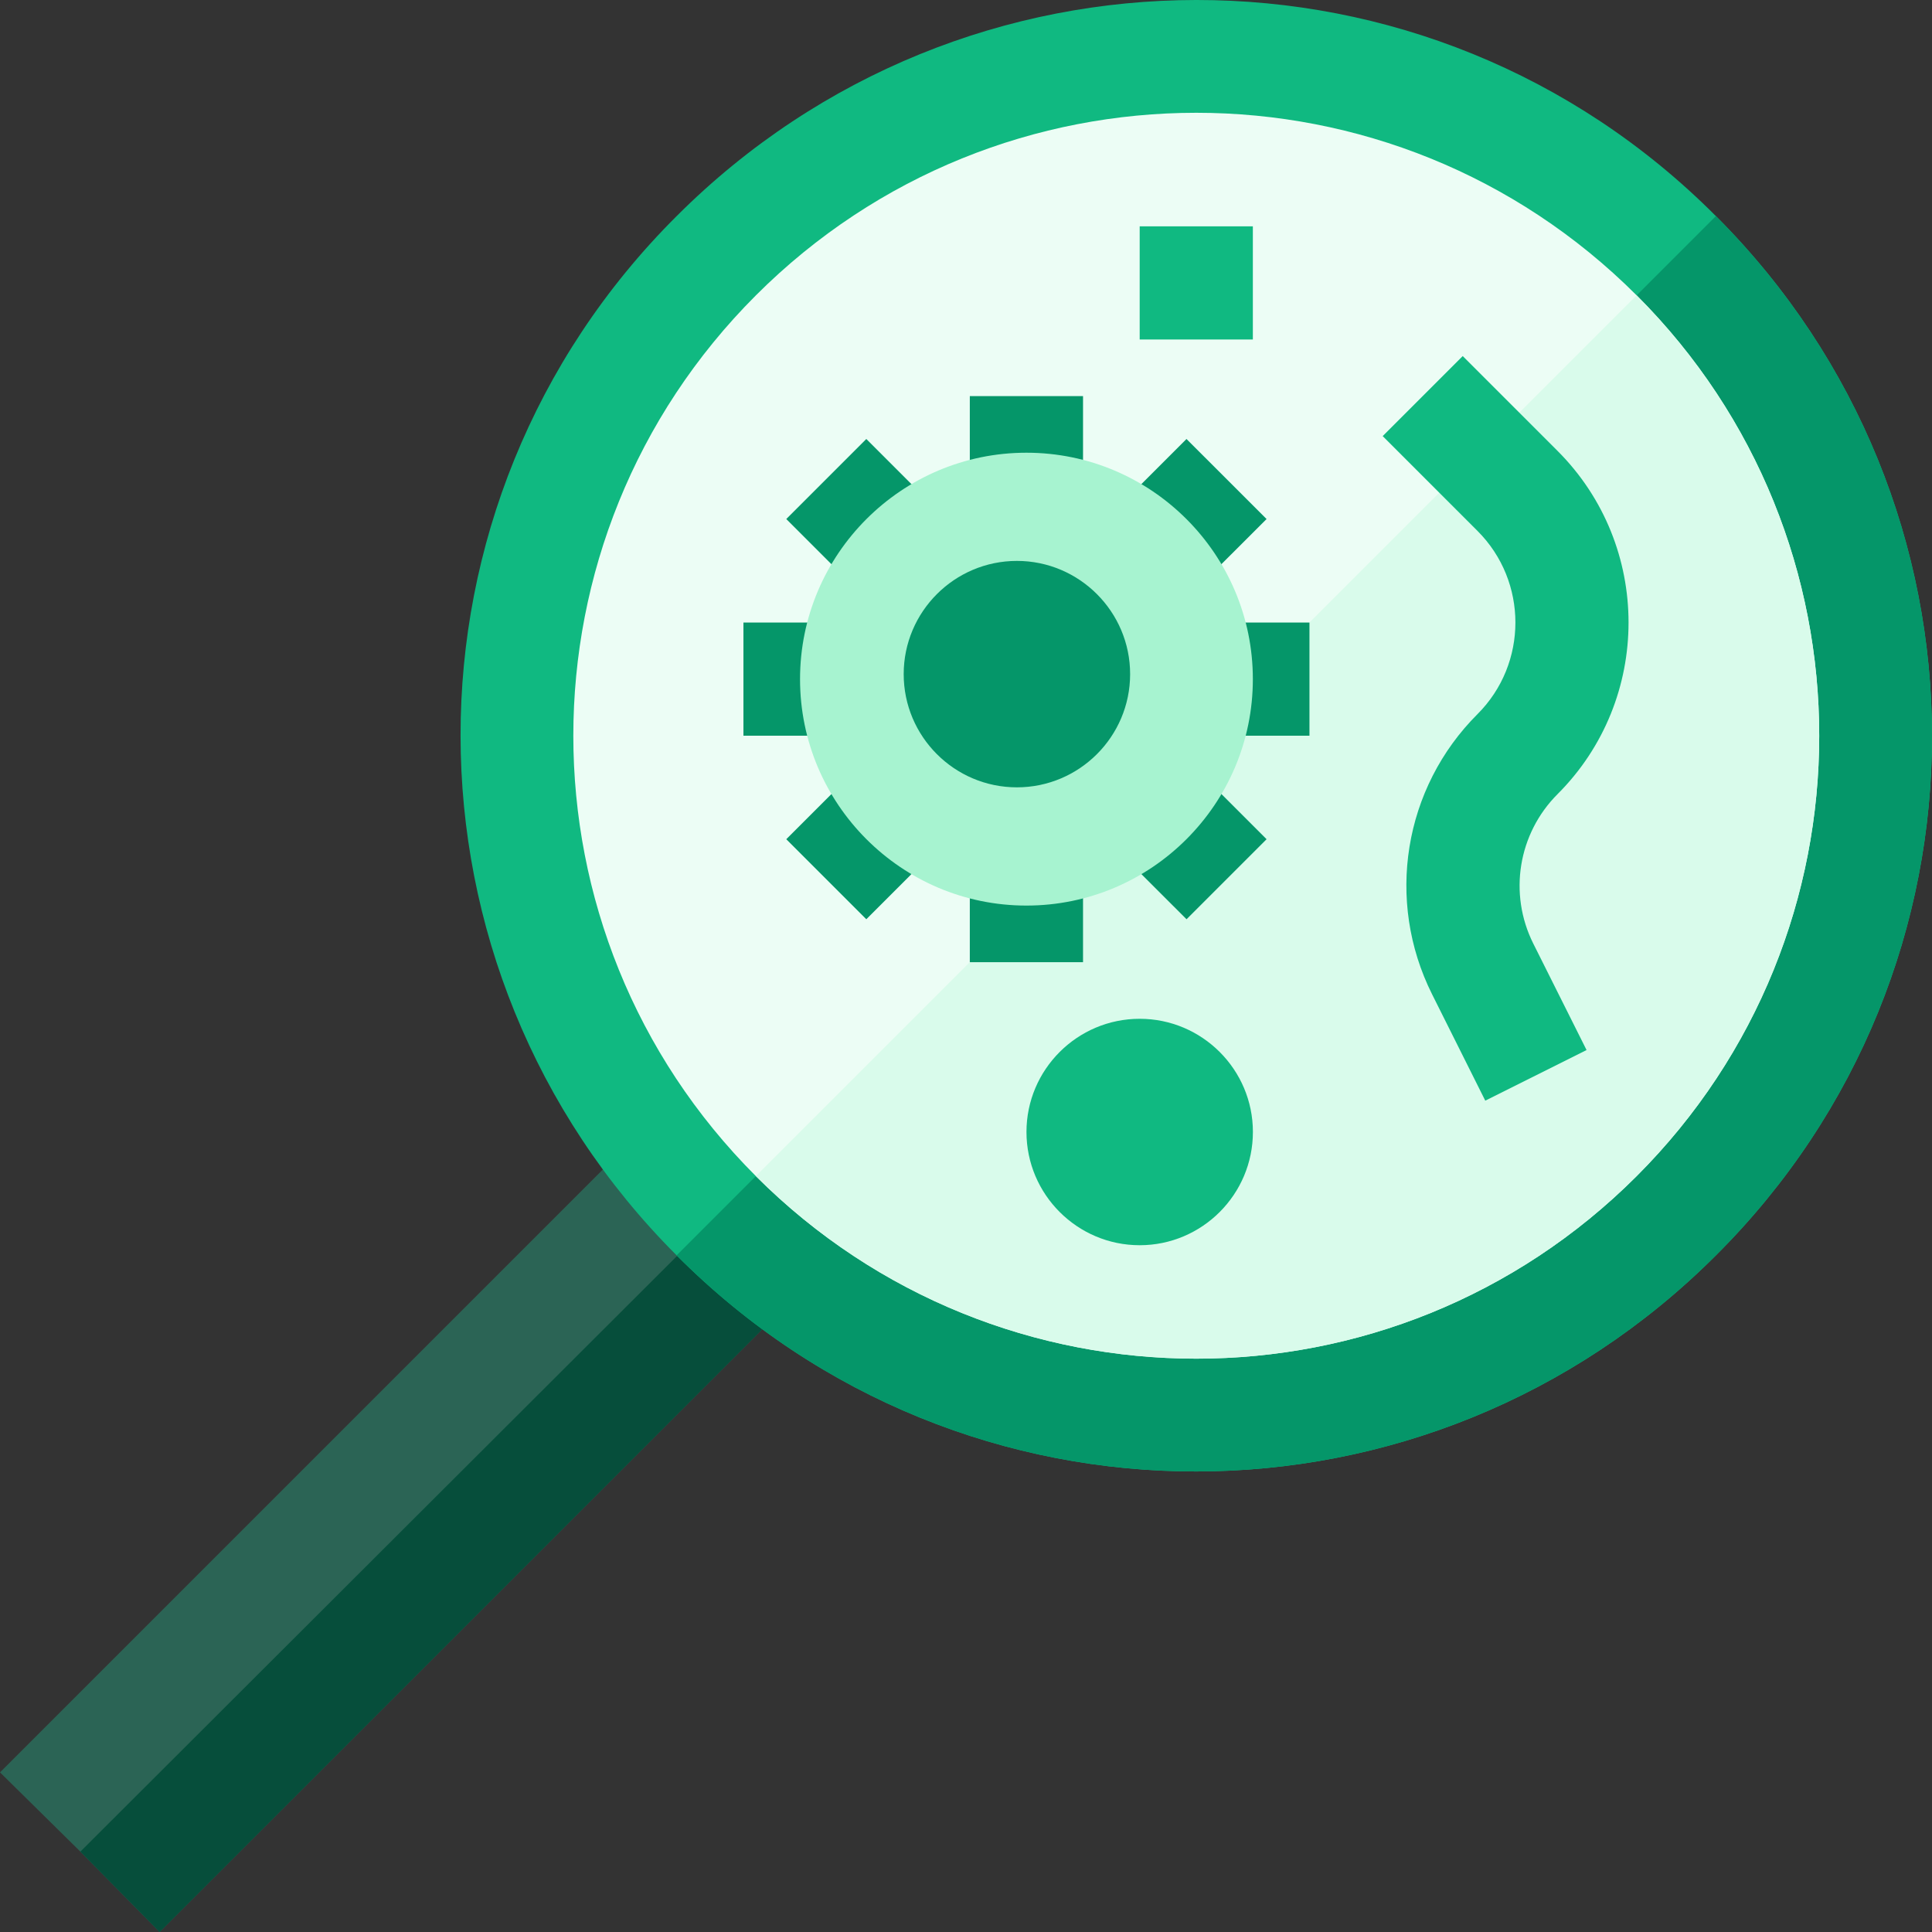 <svg width="40" height="40" viewBox="0 0 40 40" fill="none" xmlns="http://www.w3.org/2000/svg">
<rect x="0" y="0" width="40" height="40" fill="#333333" stroke="none"/>
<g clip-path="url(#clip0)">
<path d="M16.962 26.343L3.305 40L1.664 38.336L0 36.695L13.657 23.038L15.321 24.702L16.962 26.343Z" fill="#2B6455"/>
<path d="M16.962 26.343L3.305 40L1.664 38.336L15.321 24.702L16.962 26.343Z" fill="#064E3B"/>
<path d="M35.526 4.474C29.573 -1.503 19.963 -1.48 14.009 4.474C8.032 10.428 8.056 20.038 14.009 25.991C19.963 31.968 29.573 31.945 35.526 25.991C41.503 20.038 41.48 10.428 35.526 4.474Z" fill="#10B981"/>
<path d="M35.526 25.991C29.572 31.945 19.962 31.968 14.009 25.991L35.526 4.474C41.48 10.427 41.503 20.037 35.526 25.991Z" fill="#059669"/>
<path d="M33.885 6.115C28.846 1.075 20.689 1.075 15.65 6.115C10.61 11.154 10.61 19.311 15.65 24.351C20.689 29.39 28.846 29.39 33.885 24.351C38.925 19.311 38.925 11.154 33.885 6.115Z" fill="#ECFDF5"/>
<path d="M33.885 24.35C28.846 29.389 20.689 29.389 15.649 24.35L33.885 6.114C38.925 11.154 38.925 19.31 33.885 24.35Z" fill="#D9FBEB"/>
<path d="M17.936 15.718L19.594 17.375L17.936 19.032L16.279 17.375L17.936 15.718Z" fill="#059669"/>
<path d="M24.565 9.089L26.223 10.746L24.565 12.403L22.908 10.746L24.565 9.089Z" fill="#059669"/>
<path d="M24.566 15.718L26.223 17.375L24.566 19.032L22.908 17.375L24.566 15.718Z" fill="#059669"/>
<path d="M20.079 17.577H22.423V19.921H20.079V17.577Z" fill="#059669"/>
<path d="M17.936 9.089L19.593 10.746L17.936 12.403L16.279 10.746L17.936 9.089Z" fill="#059669"/>
<path d="M20.079 8.201H22.423V10.545H20.079V8.201Z" fill="#059669"/>
<path d="M24.768 12.889H27.111V15.232H24.768V12.889Z" fill="#059669"/>
<path d="M15.392 12.889H17.735V15.232H15.392V12.889Z" fill="#059669"/>
<path d="M30.751 22.788L29.649 20.584C28.681 18.646 29.058 16.315 30.591 14.784C31.636 13.739 31.636 12.038 30.591 10.993L28.627 9.029L30.284 7.372L32.248 9.336C34.207 11.295 34.207 14.482 32.248 16.441C31.431 17.258 31.228 18.502 31.745 19.536L32.848 21.74L30.751 22.788Z" fill="#10B981"/>
<path d="M23.596 25.781C22.304 25.781 21.252 24.729 21.252 23.436C21.252 22.144 22.304 21.093 23.596 21.093C24.888 21.093 25.94 22.144 25.94 23.436C25.94 24.729 24.888 25.781 23.596 25.781Z" fill="#10B981"/>
<path d="M23.596 4.686H25.939V7.029H23.596V4.686Z" fill="#10B981"/>
<path d="M21.251 18.749C18.666 18.749 16.564 16.646 16.564 14.061C16.564 11.475 18.666 9.373 21.251 9.373C23.837 9.373 25.939 11.475 25.939 14.061C25.939 16.646 23.837 18.749 21.251 18.749Z" fill="#A7F3D0"/>
<path d="M21.054 16.301C19.761 16.301 18.71 15.25 18.71 13.957C18.71 12.665 19.761 11.613 21.054 11.613C22.346 11.613 23.398 12.665 23.398 13.957C23.398 15.25 22.346 16.301 21.054 16.301Z" fill="#059669"/>
</g>
<defs>
<clipPath id="clip0">
<rect width="40" height="40" fill="white"/>
</clipPath>
</defs>
</svg>